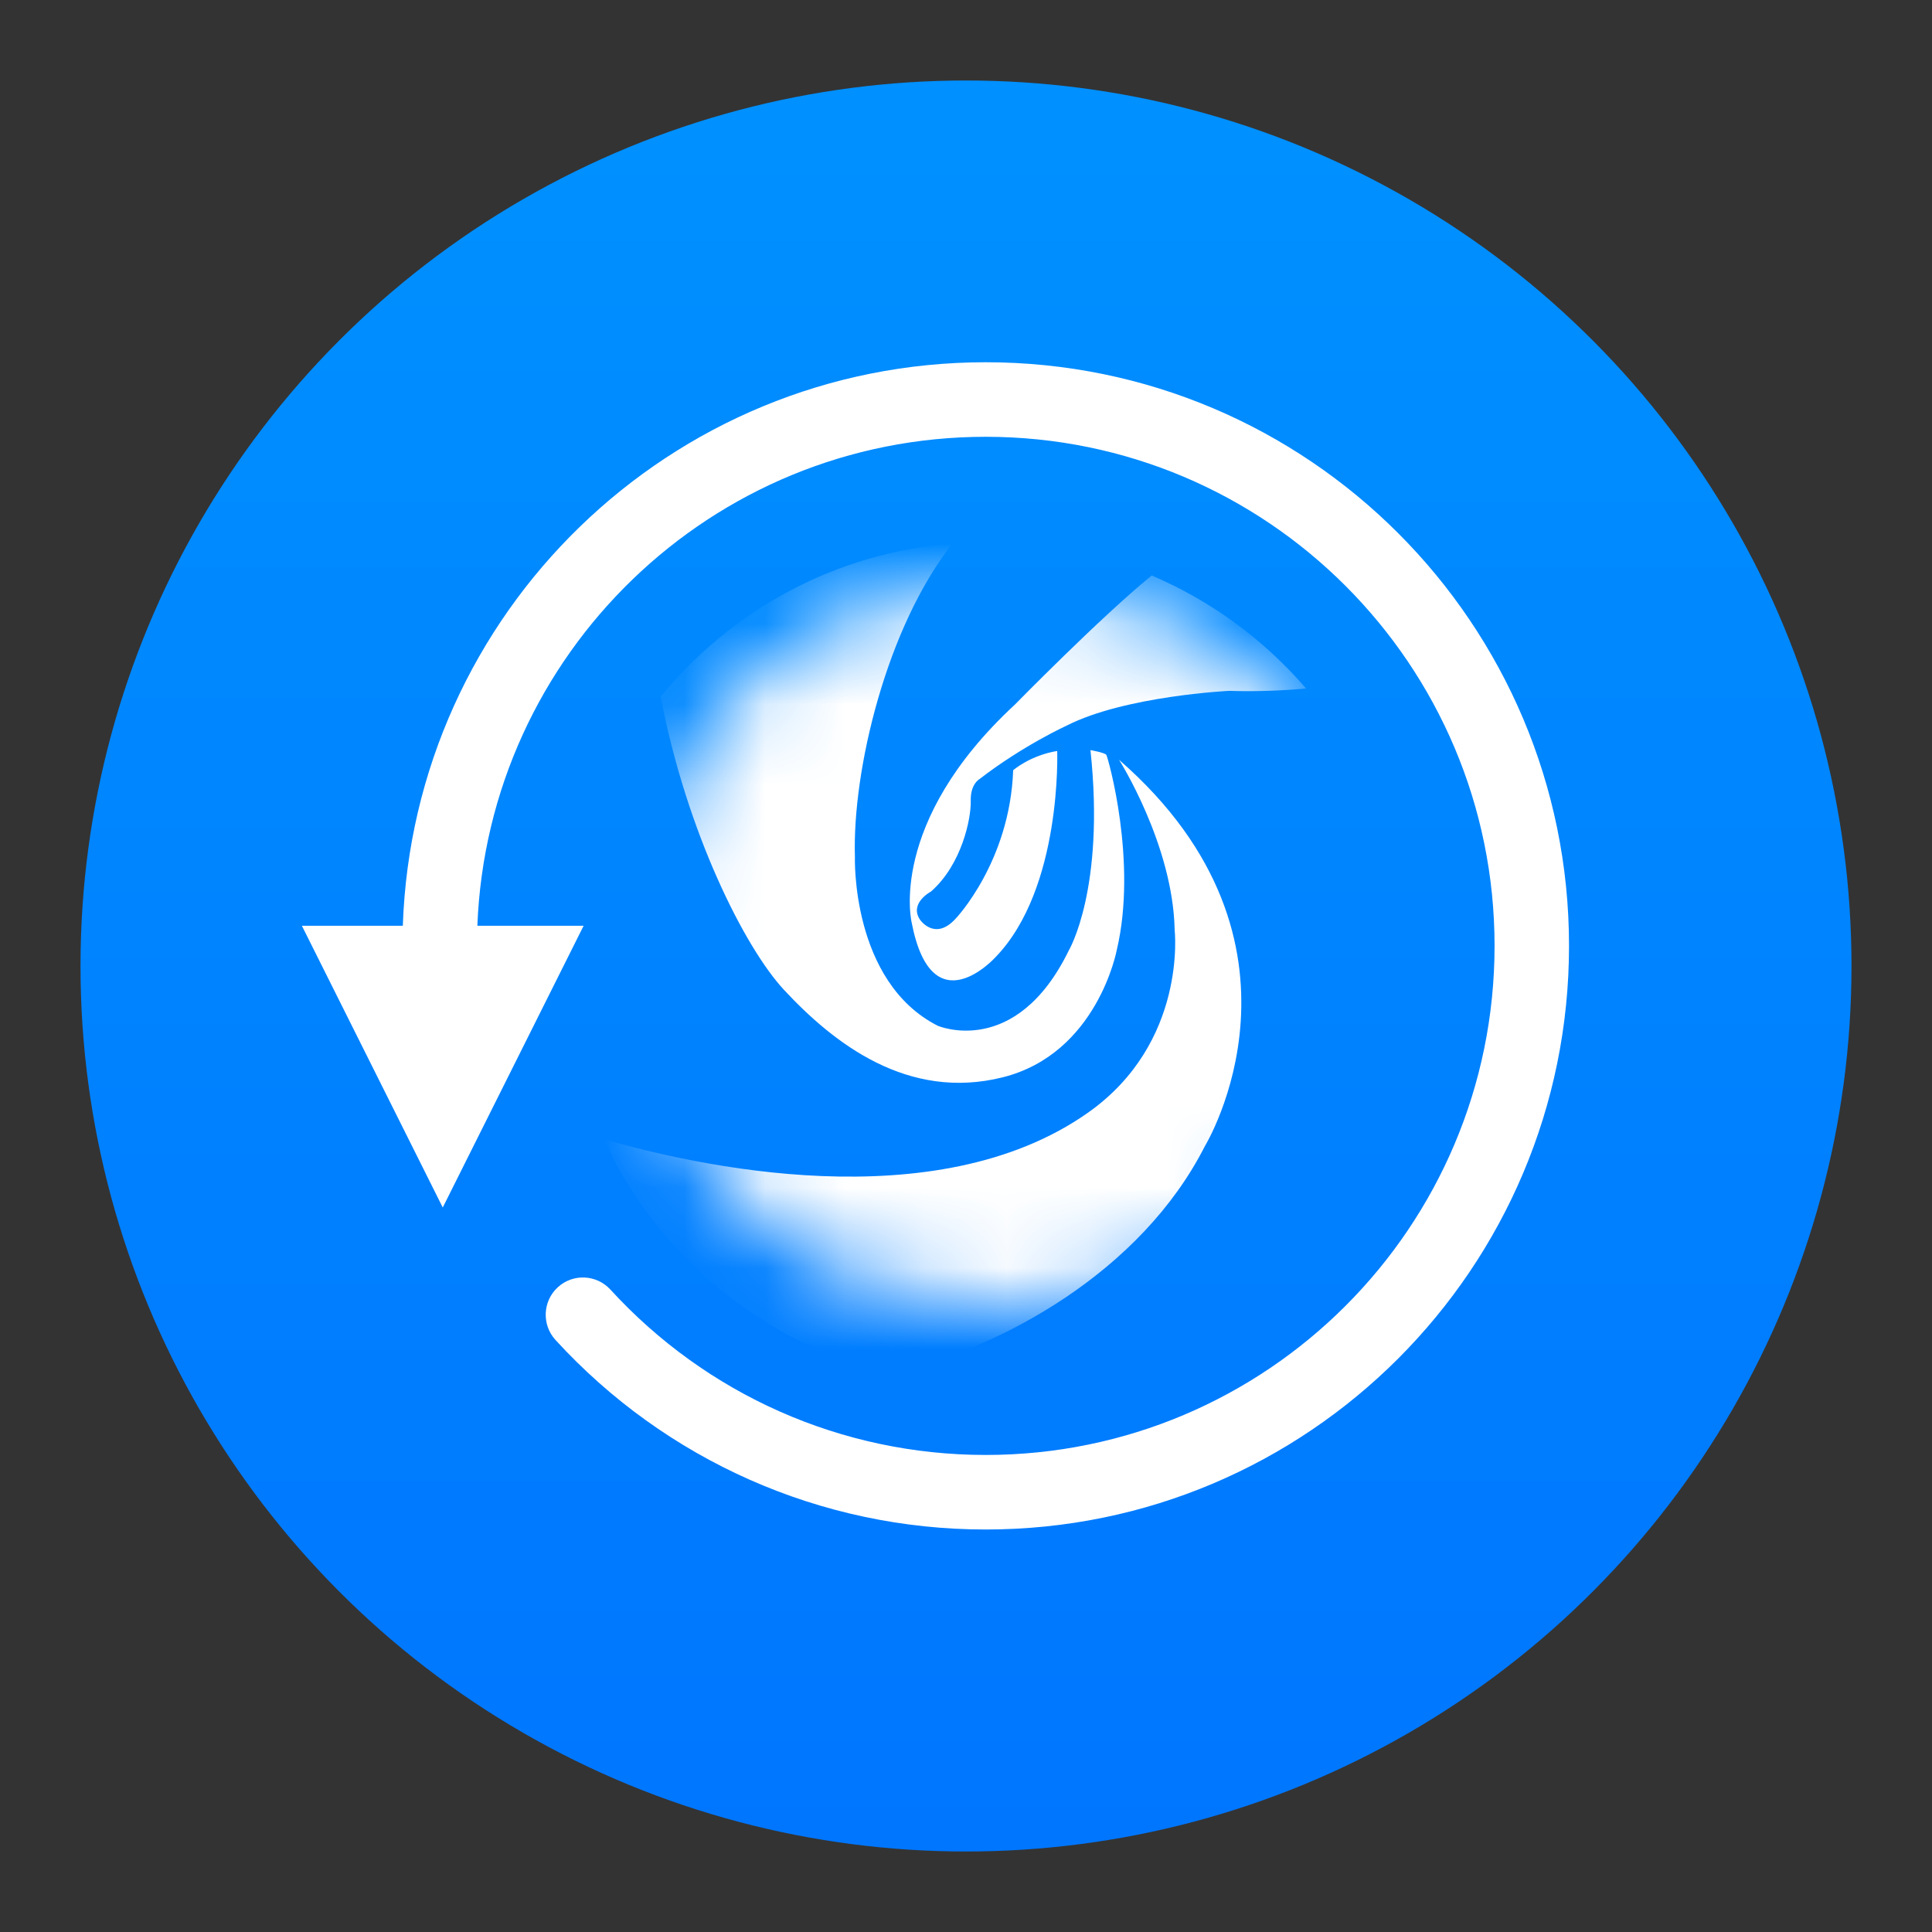 <?xml version="1.0" encoding="UTF-8"?>
<svg width="24px" height="24px" viewBox="0 0 24 24" version="1.1" xmlns="http://www.w3.org/2000/svg" xmlns:xlink="http://www.w3.org/1999/xlink">
    <rect x="0" y="0" width="24" height="24" fill="#333333" stroke="none"/>
    <!-- Generator: Sketch 46.2 (44496) - http://www.bohemiancoding.com/sketch -->
    <title>deepin-clone</title>
    <desc>Created with Sketch.</desc>
    <defs>
        <linearGradient x1="50%" y1="2.868%" x2="50%" y2="100%" id="linearGradient-1">
            <stop stop-color="#0090FF" offset="0%"></stop>
            <stop stop-color="#0076FF" offset="100%"></stop>
        </linearGradient>
        <circle id="path-2" cx="4.5" cy="4.5" r="4.5"></circle>
    </defs>
    <g id="Page-1" stroke="none" stroke-width="1" fill="none" fill-rule="evenodd">
        <g id="deepin-clone">
            <circle id="Oval" fill="url(#linearGradient-1)" cx="12" cy="12" r="11"></circle>
            <g id="Group-2" transform="translate(3.5, 4.5)" fill-rule="nonzero" fill="#FFFFFF">
                <path d="M2.43,7 C2.561,3.623 5.338,0.926 8.745,0.926 C12.236,0.926 15.066,3.757 15.066,7.25 C15.066,10.743 12.236,13.574 8.745,13.574 C6.948,13.574 5.273,12.82 4.083,11.52 C3.91,11.331 3.617,11.318 3.429,11.491 C3.241,11.663 3.228,11.956 3.4,12.145 C4.764,13.635 6.686,14.5 8.745,14.5 C12.747,14.5 15.991,11.254 15.991,7.25 C15.991,3.246 12.747,0 8.745,0 C4.827,0 1.636,3.112 1.504,7 L0.25,7 L2,10.5 L3.75,7 L2.43,7 Z" id="Combined-Shape"></path>
            </g>
            <g id="logo" transform="translate(8, 7.25)">
                <mask id="mask-3" fill="white">
                    <use xlink:href="#path-2"></use>
                </mask>
                <g id="Mask"></g>
                <path d="M-0.5,6.9 C0.601,7.221 3.614,7.914 5.517,6.571 C6.751,5.7 6.592,4.304 6.592,4.304 C6.572,3.243 5.901,2.188 5.901,2.188 C8.509,4.462 6.968,6.987 6.968,6.987 C6.174,8.549 4.453,9.489 3.08,9.818 C1.485,9.451 0.169,8.355 -0.5,6.9 L-0.5,6.9 Z M0.207,1.403 C0.53,3.096 1.255,4.525 1.737,5.044 C2.36,5.715 3.278,6.427 4.455,6.133 C5.634,5.838 5.873,4.551 5.873,4.551 C6.133,3.455 5.763,2.154 5.743,2.127 C5.723,2.099 5.546,2.068 5.546,2.068 C5.731,3.794 5.277,4.557 5.277,4.557 C4.617,5.91 3.648,5.492 3.648,5.492 C2.569,4.942 2.62,3.394 2.62,3.394 C2.587,2.317 3.014,0.536 3.834,-0.5 C2.374,-0.383 1.083,0.333 0.207,1.403 L0.207,1.403 Z M6.307,-0.101 C5.677,0.411 4.606,1.504 4.606,1.504 C3.017,2.976 3.326,4.215 3.326,4.215 C3.579,5.516 4.367,4.64 4.367,4.64 C5.195,3.784 5.133,2.079 5.133,2.079 C4.798,2.133 4.586,2.318 4.586,2.318 C4.545,3.455 3.873,4.16 3.873,4.16 C3.613,4.448 3.428,4.174 3.428,4.174 C3.292,3.968 3.565,3.825 3.565,3.825 C3.948,3.489 4.064,2.917 4.059,2.702 C4.053,2.487 4.168,2.428 4.168,2.428 C4.709,2.01 5.25,1.764 5.25,1.764 C5.976,1.394 7.27,1.332 7.27,1.332 C7.621,1.344 7.957,1.327 8.225,1.303 C7.705,0.699 7.05,0.216 6.307,-0.101 L6.307,-0.101 Z" id="Clip-6" fill="#FFFFFF" mask="url(#mask-3)"></path>
            </g>
        </g>
    </g>
</svg>